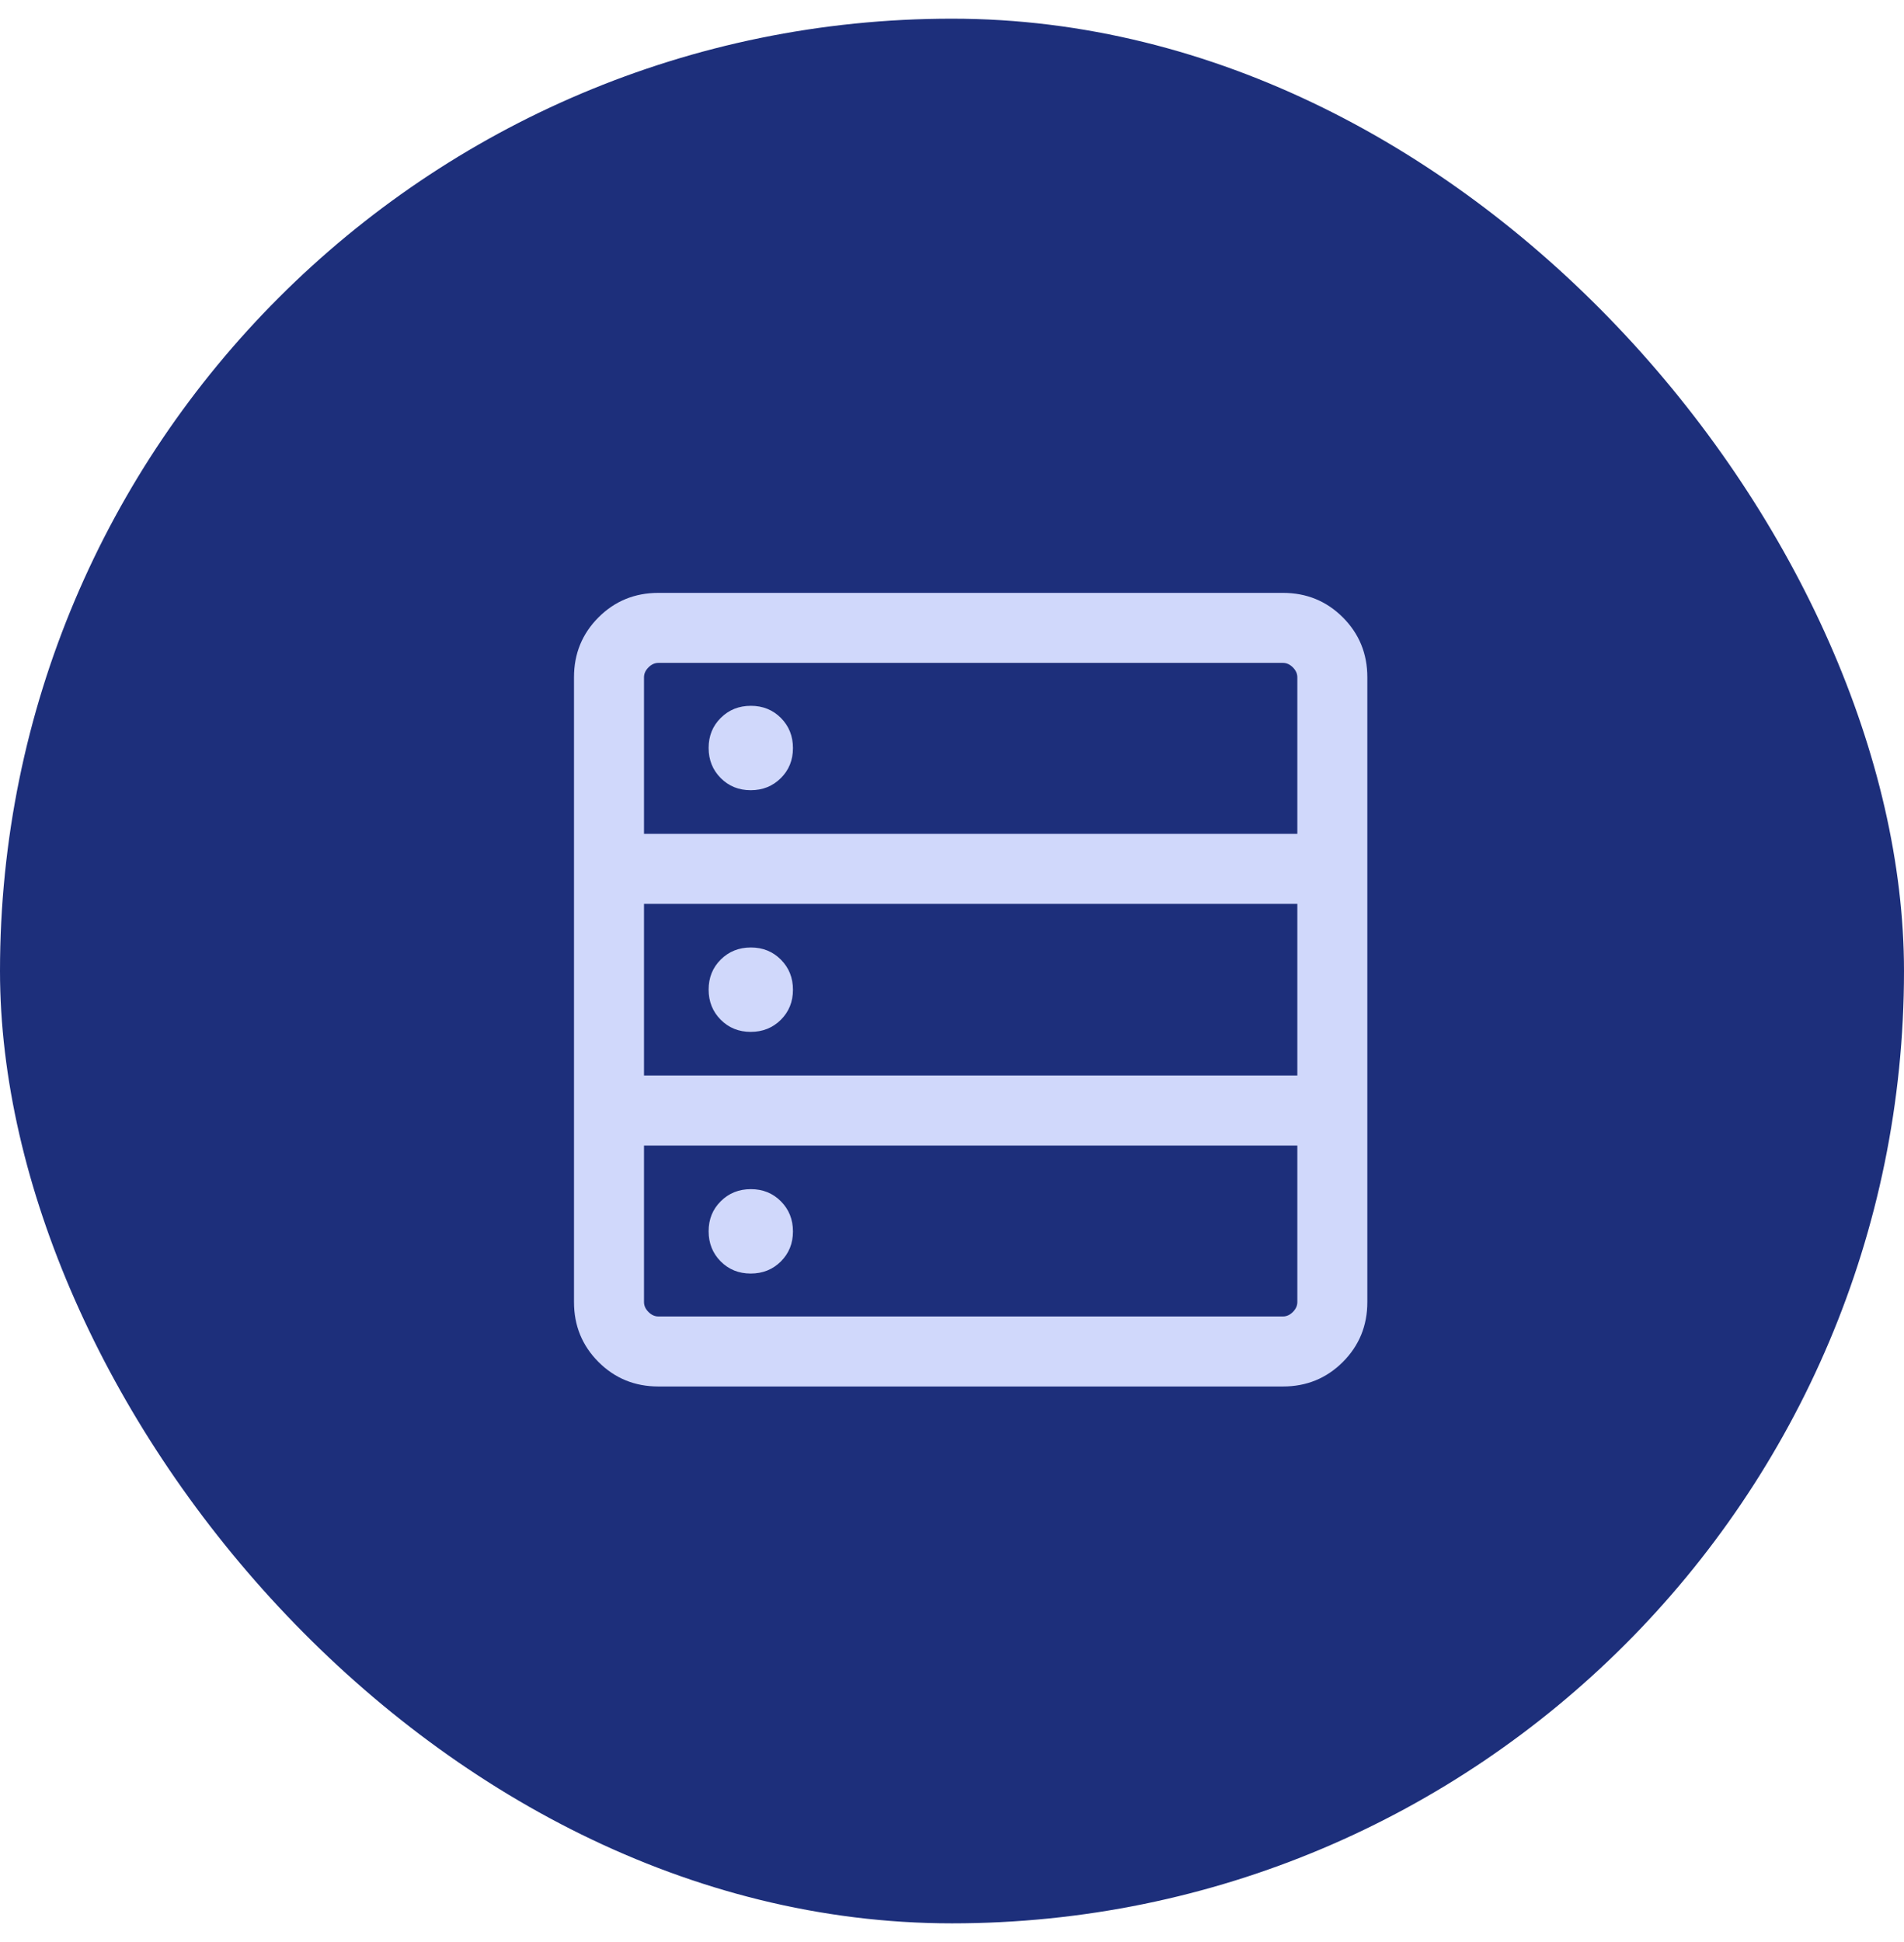 <svg width="51" height="52" viewBox="0 0 51 52" fill="none" xmlns="http://www.w3.org/2000/svg">
<rect y="0.5" width="51" height="51" rx="25.5" fill="#1D2F7B"/>
<mask id="mask0_2068_2416" style="mask-type:alpha" maskUnits="userSpaceOnUse" x="11" y="11" width="30" height="31">
<rect x="11" y="11.5" width="30" height="30" fill="#D9D9D9"/>
</mask>
<g mask="url(#mask0_2068_2416)">
<path d="M17.635 37.125C17.003 37.125 16.469 36.906 16.031 36.469C15.594 36.031 15.375 35.497 15.375 34.865V18.135C15.375 17.503 15.594 16.969 16.031 16.531C16.469 16.094 17.003 15.875 17.635 15.875H34.365C34.997 15.875 35.531 16.094 35.969 16.531C36.406 16.969 36.625 17.503 36.625 18.135V34.865C36.625 35.497 36.406 36.031 35.969 36.469C35.531 36.906 34.997 37.125 34.365 37.125H17.635ZM17.25 22.327H34.75V18.135C34.75 18.038 34.71 17.95 34.63 17.87C34.55 17.79 34.462 17.75 34.365 17.75H17.635C17.538 17.75 17.45 17.79 17.37 17.87C17.29 17.95 17.25 18.038 17.25 18.135V22.327ZM17.25 28.798H34.75V24.202H17.25V28.798ZM17.635 35.25H34.365C34.462 35.25 34.55 35.21 34.63 35.13C34.71 35.05 34.75 34.962 34.75 34.865V30.673H17.25V34.865C17.25 34.962 17.29 35.05 17.37 35.13C17.45 35.21 17.538 35.25 17.635 35.25ZM20.108 21.159C19.788 21.159 19.52 21.05 19.304 20.833C19.089 20.616 18.981 20.348 18.981 20.027C18.981 19.706 19.089 19.438 19.306 19.223C19.523 19.007 19.792 18.899 20.113 18.899C20.433 18.899 20.702 19.008 20.917 19.224C21.133 19.442 21.24 19.71 21.24 20.031C21.24 20.352 21.132 20.62 20.915 20.835C20.698 21.051 20.429 21.159 20.108 21.159ZM20.108 27.63C19.788 27.63 19.52 27.521 19.304 27.304C19.089 27.087 18.981 26.819 18.981 26.498C18.981 26.177 19.089 25.909 19.306 25.693C19.523 25.478 19.792 25.37 20.113 25.37C20.433 25.37 20.702 25.479 20.917 25.696C21.133 25.913 21.24 26.181 21.24 26.502C21.24 26.823 21.132 27.091 20.915 27.307C20.698 27.522 20.429 27.63 20.108 27.63ZM20.108 34.101C19.788 34.101 19.52 33.992 19.304 33.776C19.089 33.559 18.981 33.29 18.981 32.969C18.981 32.648 19.089 32.38 19.306 32.165C19.523 31.949 19.792 31.841 20.113 31.841C20.433 31.841 20.702 31.95 20.917 32.167C21.133 32.384 21.24 32.653 21.24 32.973C21.24 33.294 21.132 33.562 20.915 33.778C20.698 33.993 20.429 34.101 20.108 34.101Z" fill="#D0D8FB"/>
</g>
</svg>
